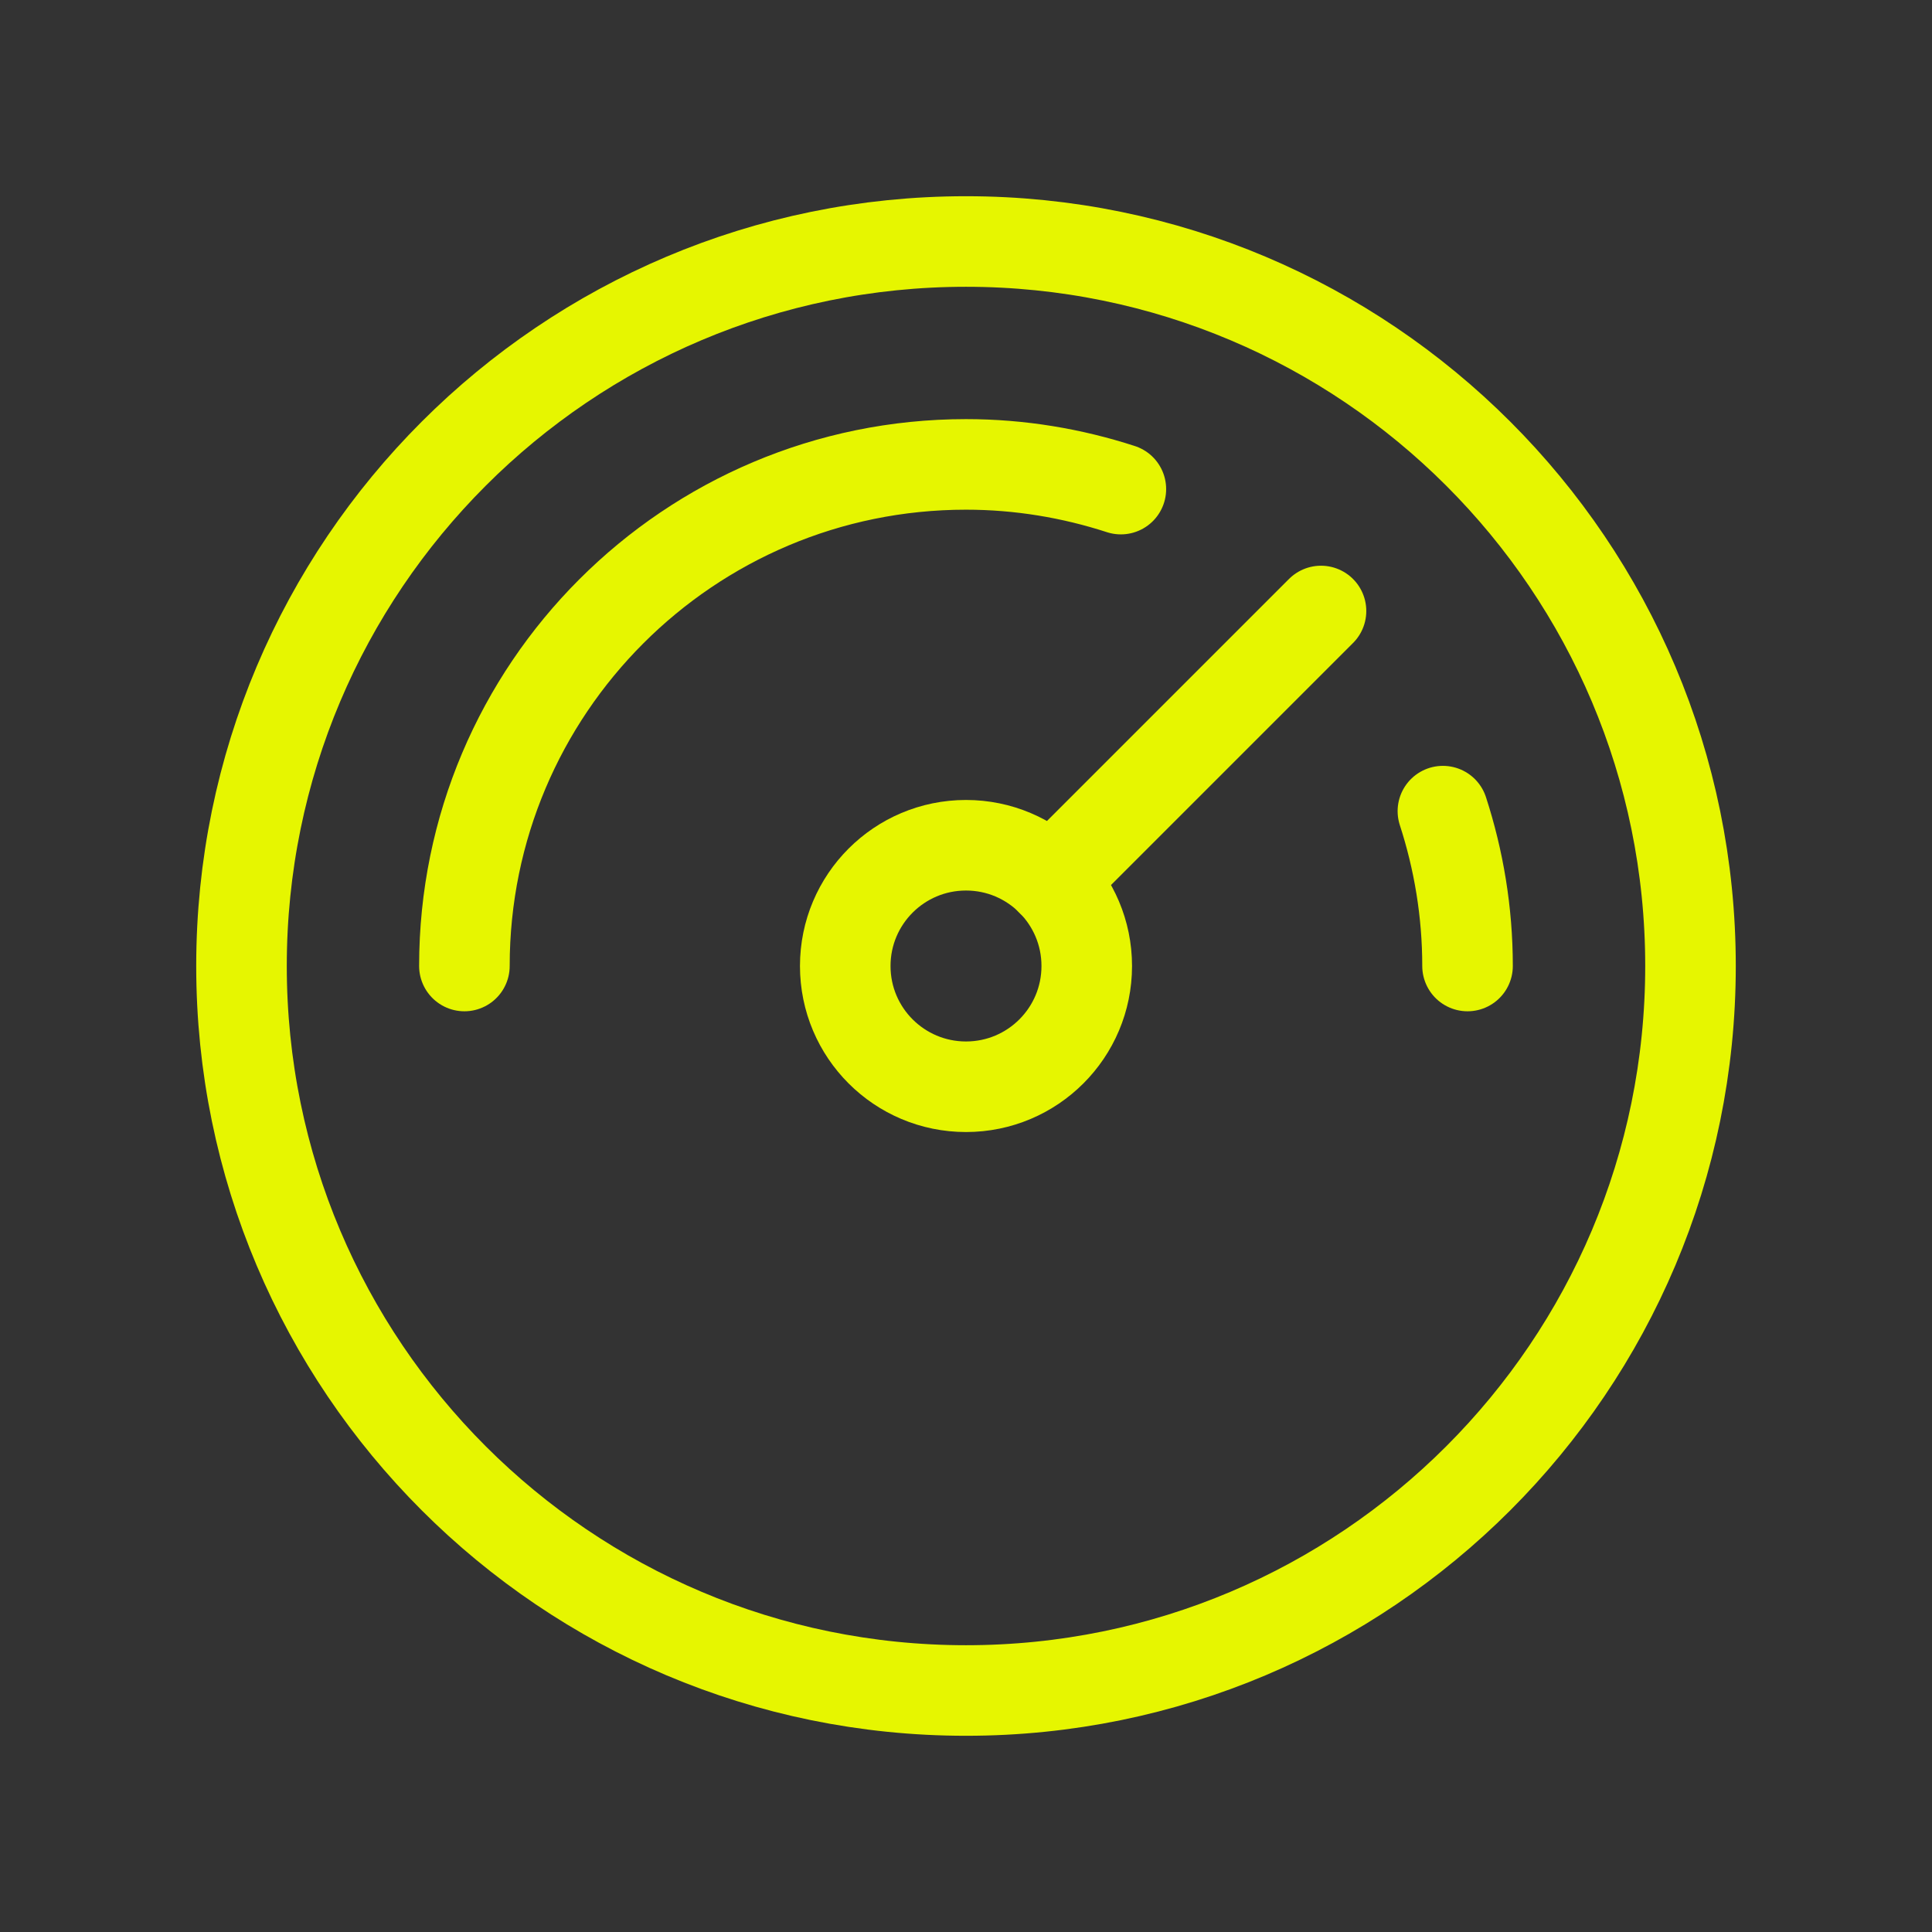 <svg width="32" height="32" viewBox="0 0 32 32" fill="none" xmlns="http://www.w3.org/2000/svg">
<rect x="0" y="0" width="32" height="32" fill="#333333" stroke="none"/>
<g clip-path="url(#clip0_25_22)">
<path d="M16 28C22.627 28 28 22.627 28 16C28 9.373 22.627 4 16 4C9.373 4 4 9.373 4 16C4 22.627 9.373 28 16 28Z" stroke="#E6F600" stroke-width="1.5" stroke-linecap="round" stroke-linejoin="round"/>
<path d="M16 18C17.105 18 18 17.105 18 16C18 14.895 17.105 14 16 14C14.895 14 14 14.895 14 16C14 17.105 14.895 18 16 18Z" stroke="#E6F600" stroke-width="1.5" stroke-linecap="round" stroke-linejoin="round"/>
<path d="M23.899 13.435C24.161 14.243 24.307 15.104 24.307 16" stroke="#E6F600" stroke-width="1.5" stroke-linecap="round" stroke-linejoin="round"/>
<path d="M18.565 8.101C17.757 7.839 16.896 7.692 16 7.692C11.412 7.692 7.692 11.412 7.692 16" stroke="#E6F600" stroke-width="1.5" stroke-linecap="round" stroke-linejoin="round"/>
<path d="M17.413 14.587L21.88 10.12" stroke="#E6F600" stroke-width="1.5" stroke-linecap="round" stroke-linejoin="round"/>
</g>
<defs>
<clipPath id="clip0_25_22">
<rect width="32" height="32" fill="white"/>
</clipPath>
</defs>
</svg>
